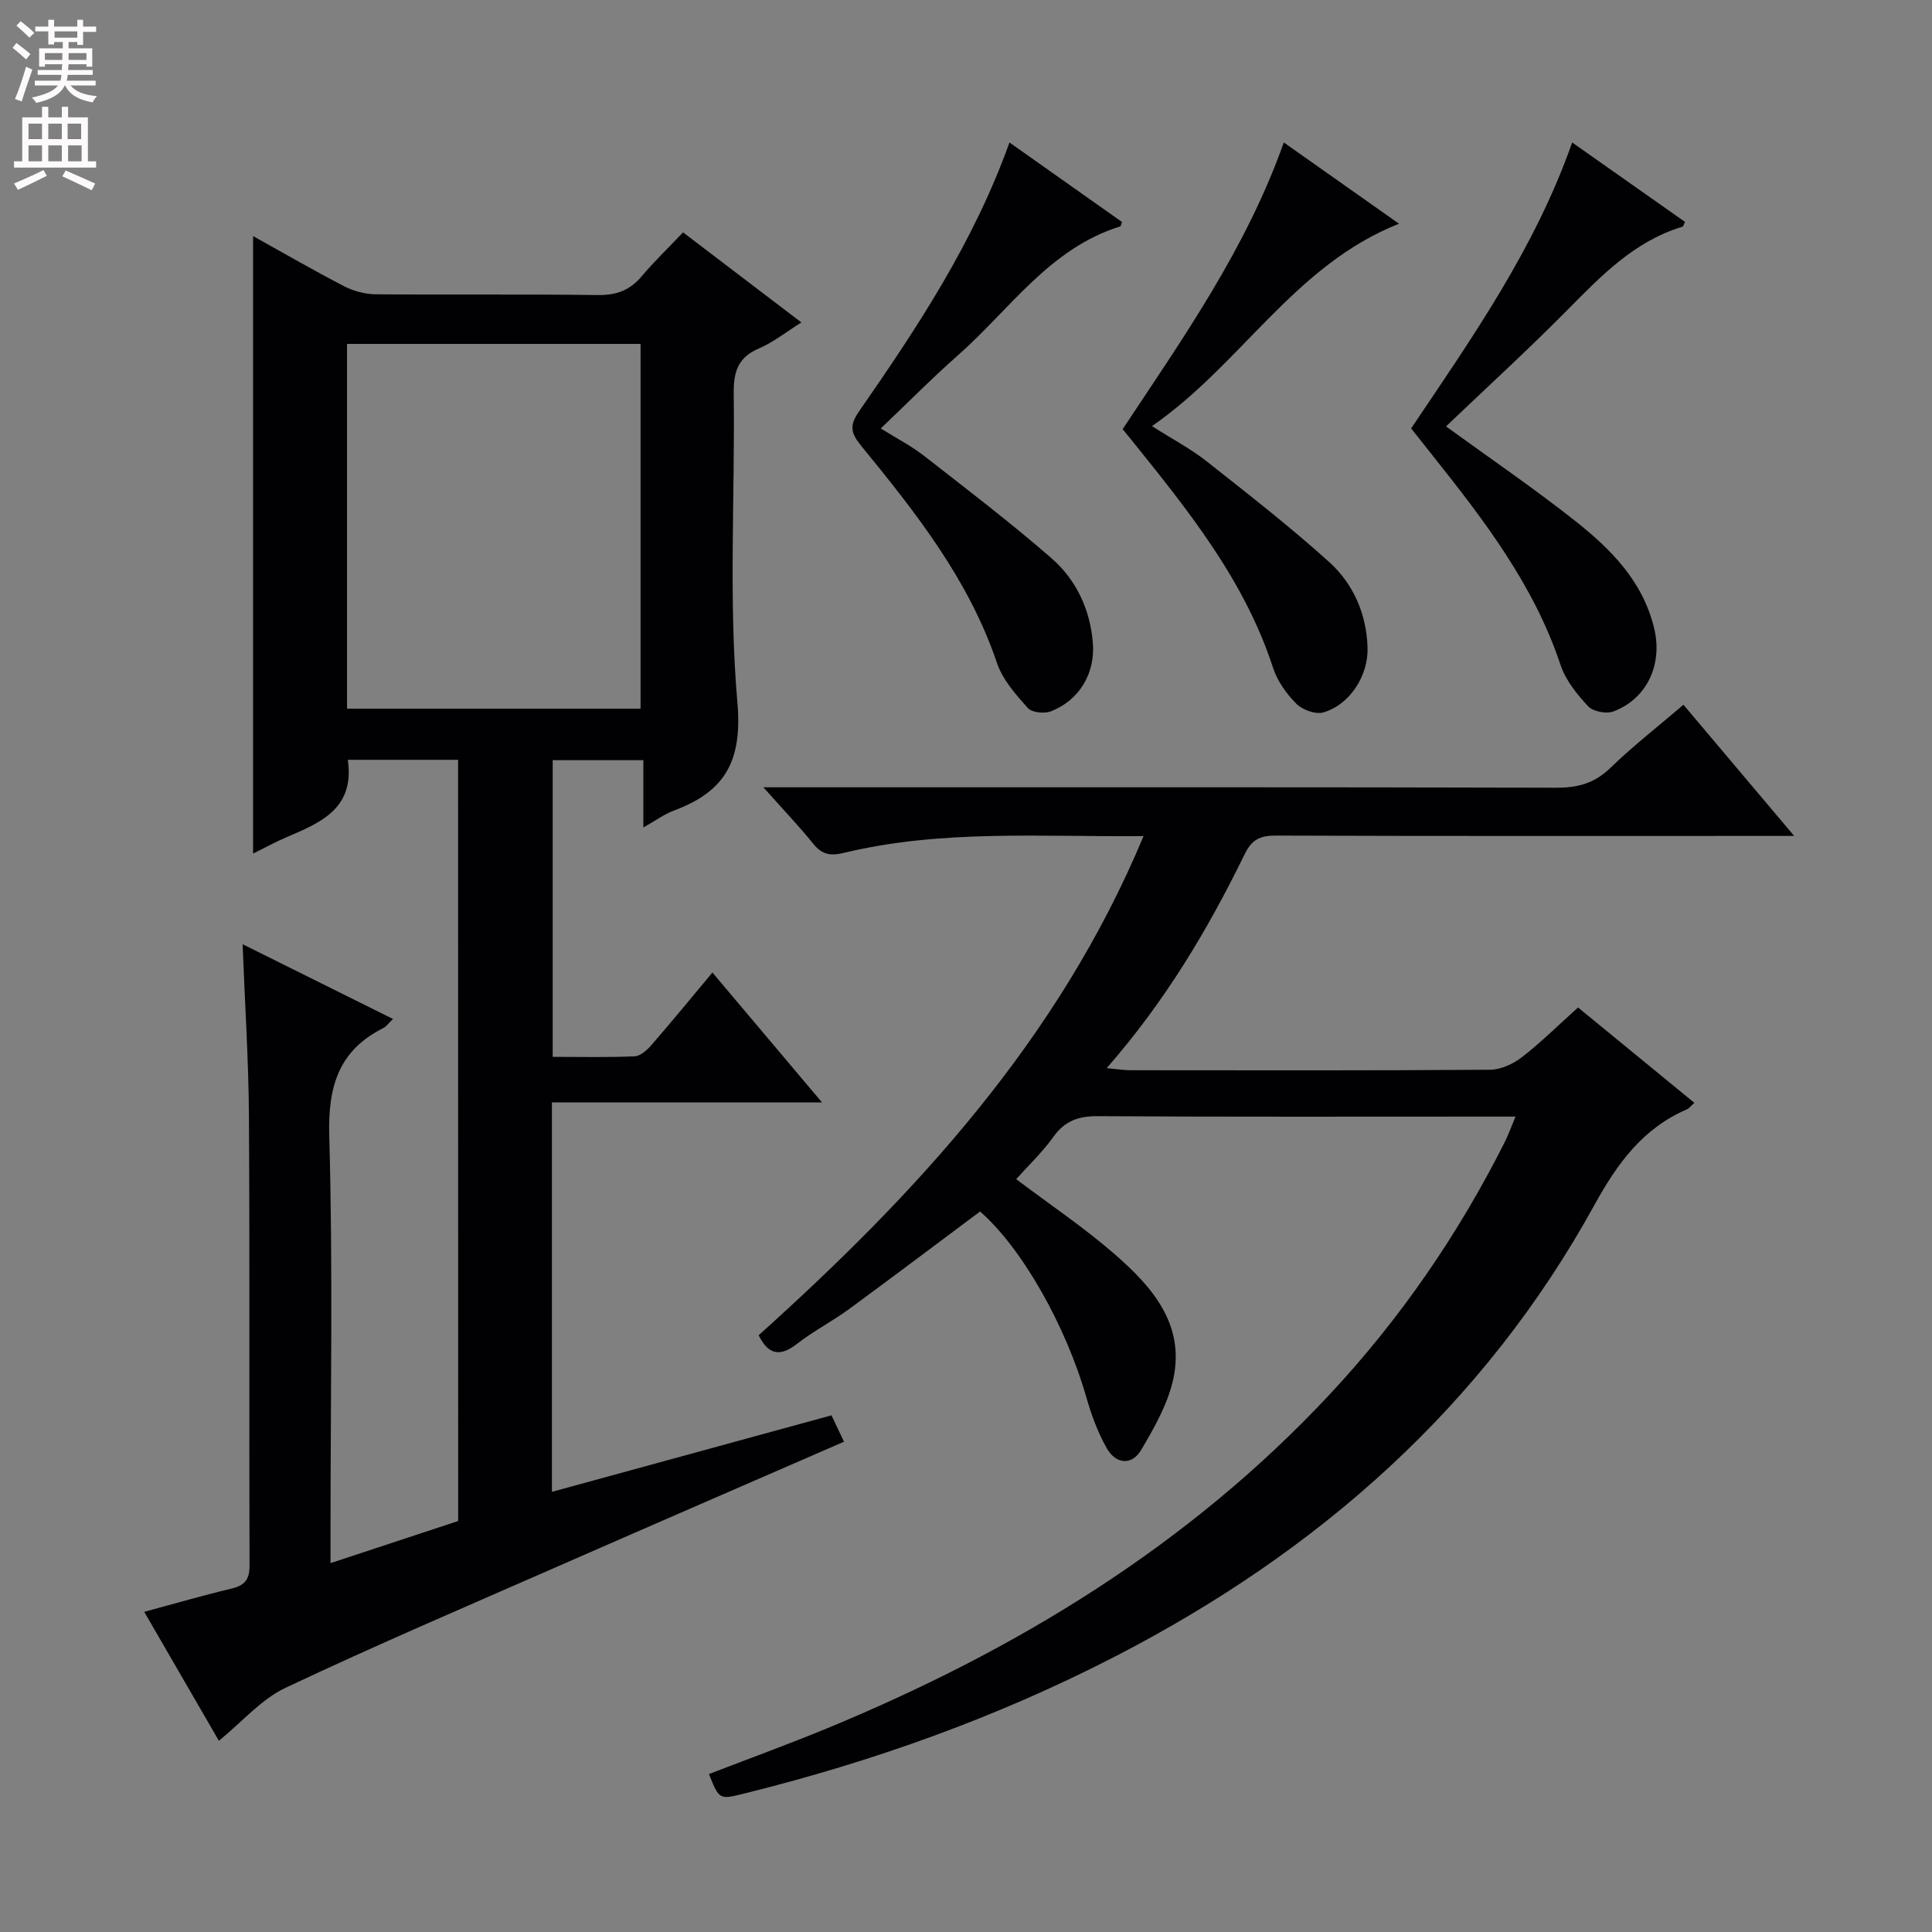 <svg enable-background="new 0 0 400 400" viewBox="0 0 400 400" xmlns="http://www.w3.org/2000/svg"><rect x="0" y="0" width="400" height="400" fill="#808080" stroke="none"/><g fill="#010103"><path d="m94.84 157.31c-7.95 0-15.38 0-22.83 0 1.47 10.06-5.58 13-12.64 16-2.26.96-4.43 2.16-6.97 3.41 0-42.78 0-85.04 0-127.84 6.39 3.55 12.52 7.11 18.82 10.37 1.96 1.01 4.35 1.66 6.55 1.68 15.33.14 30.66-.05 45.98.16 3.84.05 6.64-.97 9.09-3.87 2.57-3.05 5.46-5.82 8.58-9.11 8.21 6.25 16.09 12.25 24.5 18.65-3.2 2-5.82 4.11-8.79 5.38-4.41 1.87-5.28 4.92-5.22 9.39.27 21.32-1.08 42.76.76 63.93 1.06 12.23-2.64 18.45-13.17 22.37-1.98.74-3.74 2.05-6.3 3.49 0-4.93 0-9.28 0-13.93-6.49 0-12.41 0-18.77 0v61.42c5.72 0 11.34.14 16.95-.11 1.21-.05 2.6-1.3 3.5-2.34 4.14-4.77 8.14-9.65 12.62-15.01 7.44 8.82 14.64 17.36 22.69 26.9-19.34 0-37.51 0-55.92 0v80.62c19.24-5.27 38.32-10.49 57.88-15.84.84 1.76 1.65 3.49 2.59 5.46-19.92 8.68-39.56 17.18-59.17 25.78-18.87 8.28-37.83 16.37-56.45 25.17-5.06 2.39-9.02 7.08-13.8 10.97-5.01-8.65-10.05-17.36-15.46-26.7 6.32-1.7 12.12-3.39 18-4.79 2.69-.64 3.81-1.78 3.8-4.71-.1-30.99.06-61.98-.12-92.97-.07-11.61-.83-23.21-1.31-35.75 10.49 5.21 20.57 10.23 31.14 15.48-.95.9-1.4 1.57-2.03 1.89-9.33 4.7-11.46 12.19-11.17 22.4.77 27.14.26 54.31.26 81.47v6.9c9.24-3.05 17.81-5.88 26.43-8.72-.02-52.59-.02-104.87-.02-157.6zm-22.99-86.11v75.52h60.77c0-25.32 0-50.36 0-75.52-20.37 0-40.34 0-60.77 0z"/><path d="m158.04 163h12.77c50.49 0 100.99-.05 151.48.09 4.45.01 7.89-.96 11.14-4.12 4.65-4.51 9.79-8.51 15.11-13.06 7.4 8.77 14.75 17.48 22.92 27.16-2.53 0-4.21 0-5.88 0-33.83 0-67.66.05-101.48-.07-3.25-.01-4.95.85-6.43 3.9-7.6 15.56-16.42 30.39-28.54 44.24 2.2.21 3.56.44 4.91.44 24.83.02 49.66.08 74.49-.1 2.21-.02 4.75-1.2 6.55-2.59 3.94-3.05 7.49-6.58 11.64-10.3 7.97 6.54 15.89 13.03 24.08 19.74-.66.58-1.04 1.12-1.55 1.35-9.14 3.95-14.39 11.17-19.13 19.78-22.95 41.7-57.15 71.77-99.12 93.43-24.47 12.63-50.23 21.83-76.94 28.45-5.15 1.27-5.14 1.29-7.28-4.04 8.16-3.15 16.39-6.14 24.48-9.48 39.19-16.19 74.79-37.81 103.98-69.06 14.64-15.67 26.67-33.17 36.31-52.32.73-1.44 1.26-2.98 2.22-5.26-2.41 0-4.16 0-5.91 0-26.83 0-53.66.08-80.49-.09-4.04-.03-6.89.93-9.29 4.3-2.3 3.21-5.22 5.98-7.69 8.74 6.99 5.28 14.05 10.01 20.41 15.55 7.68 6.69 14.54 14.46 12.14 25.72-1.1 5.17-3.91 10.11-6.64 14.74-1.97 3.36-5.29 3.01-7.17-.32-1.85-3.27-3.18-6.91-4.22-10.54-4.22-14.78-13.35-30.93-22-38.45-9.04 6.74-18.03 13.54-27.12 20.2-3.48 2.55-7.38 4.55-10.78 7.2-3.47 2.69-5.89 2.35-7.94-1.78 32.63-29.34 62.11-61.22 79.69-103.34-21.4.18-41.88-1.4-62 3.46-2.84.69-4.59.38-6.43-1.93-3.01-3.73-6.33-7.18-10.29-11.64z"/><path d="m265.8 29.5c8.14 5.74 15.7 11.07 23.85 16.82-21.71 8.59-32.61 29.1-51.15 41.9 4.41 2.81 8.08 4.73 11.27 7.25 8.6 6.78 17.25 13.53 25.38 20.85 5.04 4.54 7.76 10.76 7.99 17.72.19 5.87-3.7 11.88-9.16 13.46-1.61.46-4.33-.53-5.6-1.81-2.05-2.06-3.92-4.7-4.81-7.43-5.9-18.15-17.6-32.62-29.28-47.13-.52-.64-1.04-1.27-1.86-2.27 12.4-18.74 25.48-37.16 33.37-59.36z"/><path d="m209 29.5c8.14 5.75 15.72 11.11 23.3 16.46-.19.46-.23.87-.39.92-14.63 4.56-22.84 17.21-33.57 26.67-5.35 4.72-10.37 9.81-15.99 15.16 3.2 2 6.27 3.57 8.95 5.66 8.9 6.93 17.87 13.79 26.37 21.18 5.12 4.45 8.01 10.57 8.59 17.47.54 6.36-2.76 11.93-8.67 14.25-1.36.53-3.95.27-4.79-.68-2.49-2.8-5.21-5.85-6.38-9.3-5.82-17.26-16.84-31.19-28.1-44.96-2.16-2.64-2.52-4.19-.47-7.15 12.02-17.32 23.69-34.88 31.15-55.68z"/><path d="m292.16 88.7c12.72-18.92 25.65-37.3 33.34-59.2 7.96 5.6 15.67 11.02 23.37 16.45-.28.54-.36.94-.54.99-9.98 3-16.84 10.19-23.89 17.31-8.18 8.27-16.79 16.13-25.06 24.03 9 6.54 18.05 12.71 26.63 19.48 7.48 5.9 14.18 12.59 16.5 22.47 1.72 7.32-1.49 14.45-8.48 17.07-1.47.55-4.21.02-5.23-1.07-2.32-2.5-4.67-5.41-5.72-8.59-5.47-16.46-15.78-29.88-26.35-43.18-1.45-1.82-2.89-3.64-4.57-5.76z"/></g><path d="m2.6 9.9.8-1c.9.7 1.9 1.4 2.9 2.3l-.9 1.1c-1.1-1-2-1.8-2.8-2.4zm.5 10.6c.9-2.1 1.6-4.3 2.3-6.7.4.2.8.4 1.3.6-.7 2.1-1.5 4.3-2.2 6.6zm.3-15.2.9-.9c1 .8 2 1.6 2.8 2.4l-1 1c-.9-.9-1.8-1.7-2.7-2.5zm12.6-1.2h1.2v1.4h2.7v1.1h-2.7v2.7h-1.2v-.6h-1.8v1.3h4.9v3.8h-1.2v-.5h-3.7c0 .4-.1.9-.1 1.2h5.1v1h-5.2c0 .5-.1.9-.2 1.2h6v1h-5.2c1.1 1.3 2.9 2 5.5 2.2-.4.4-.7.8-.9 1.3-2.9-.5-4.8-1.6-5.7-3.5h-.1c-.8 1.7-2.7 2.9-5.9 3.6-.2-.4-.6-.8-.9-1.1 2.8-.6 4.6-1.4 5.4-2.5h-4.8v-1h5.3c.1-.3.2-.7.2-1.2h-4.9v-1h5c0-.4 0-.8.1-1.2h-3.6v.5h-1.2v-3.8h4.9v-1.3h-1.8v.5h-1.2v-2.7h-2.7v-1h2.7v-1.4h1.2v1.4h4.8zm-6.7 8.3h3.6c0-.4 0-.9 0-1.4h-3.6zm1.9-4.6h4.8v-1.3h-4.7v1.3zm6.7 3.2h-3.7v1.4h3.7z" fill="#fcfafa"/><path d="m8.7 22.1h1.3v2.2h2.8v-2.2h1.3v2.2h4.1v9.1h1.7v1.3h-17v-1.3h1.7v-9.1h4.1zm.3 13.1.7 1.2c-1.8.9-3.8 1.9-6 2.9-.2-.4-.5-.8-.8-1.3 2.3-1 4.4-1.9 6.1-2.8zm-3.1-6.4h2.8v-3.2h-2.8zm0 4.6h2.8v-3.3h-2.8zm4.1-4.6h2.8v-3.2h-2.8zm0 4.6h2.8v-3.3h-2.8zm3.6 1.9c2.1.9 4.1 1.8 6.1 2.7l-.7 1.4c-2.2-1.1-4.2-2-6.1-2.9zm3.2-9.7h-2.8v3.2h2.8zm-2.7 7.8h2.8v-3.3h-2.8z" fill="#fcfafa"/></svg>